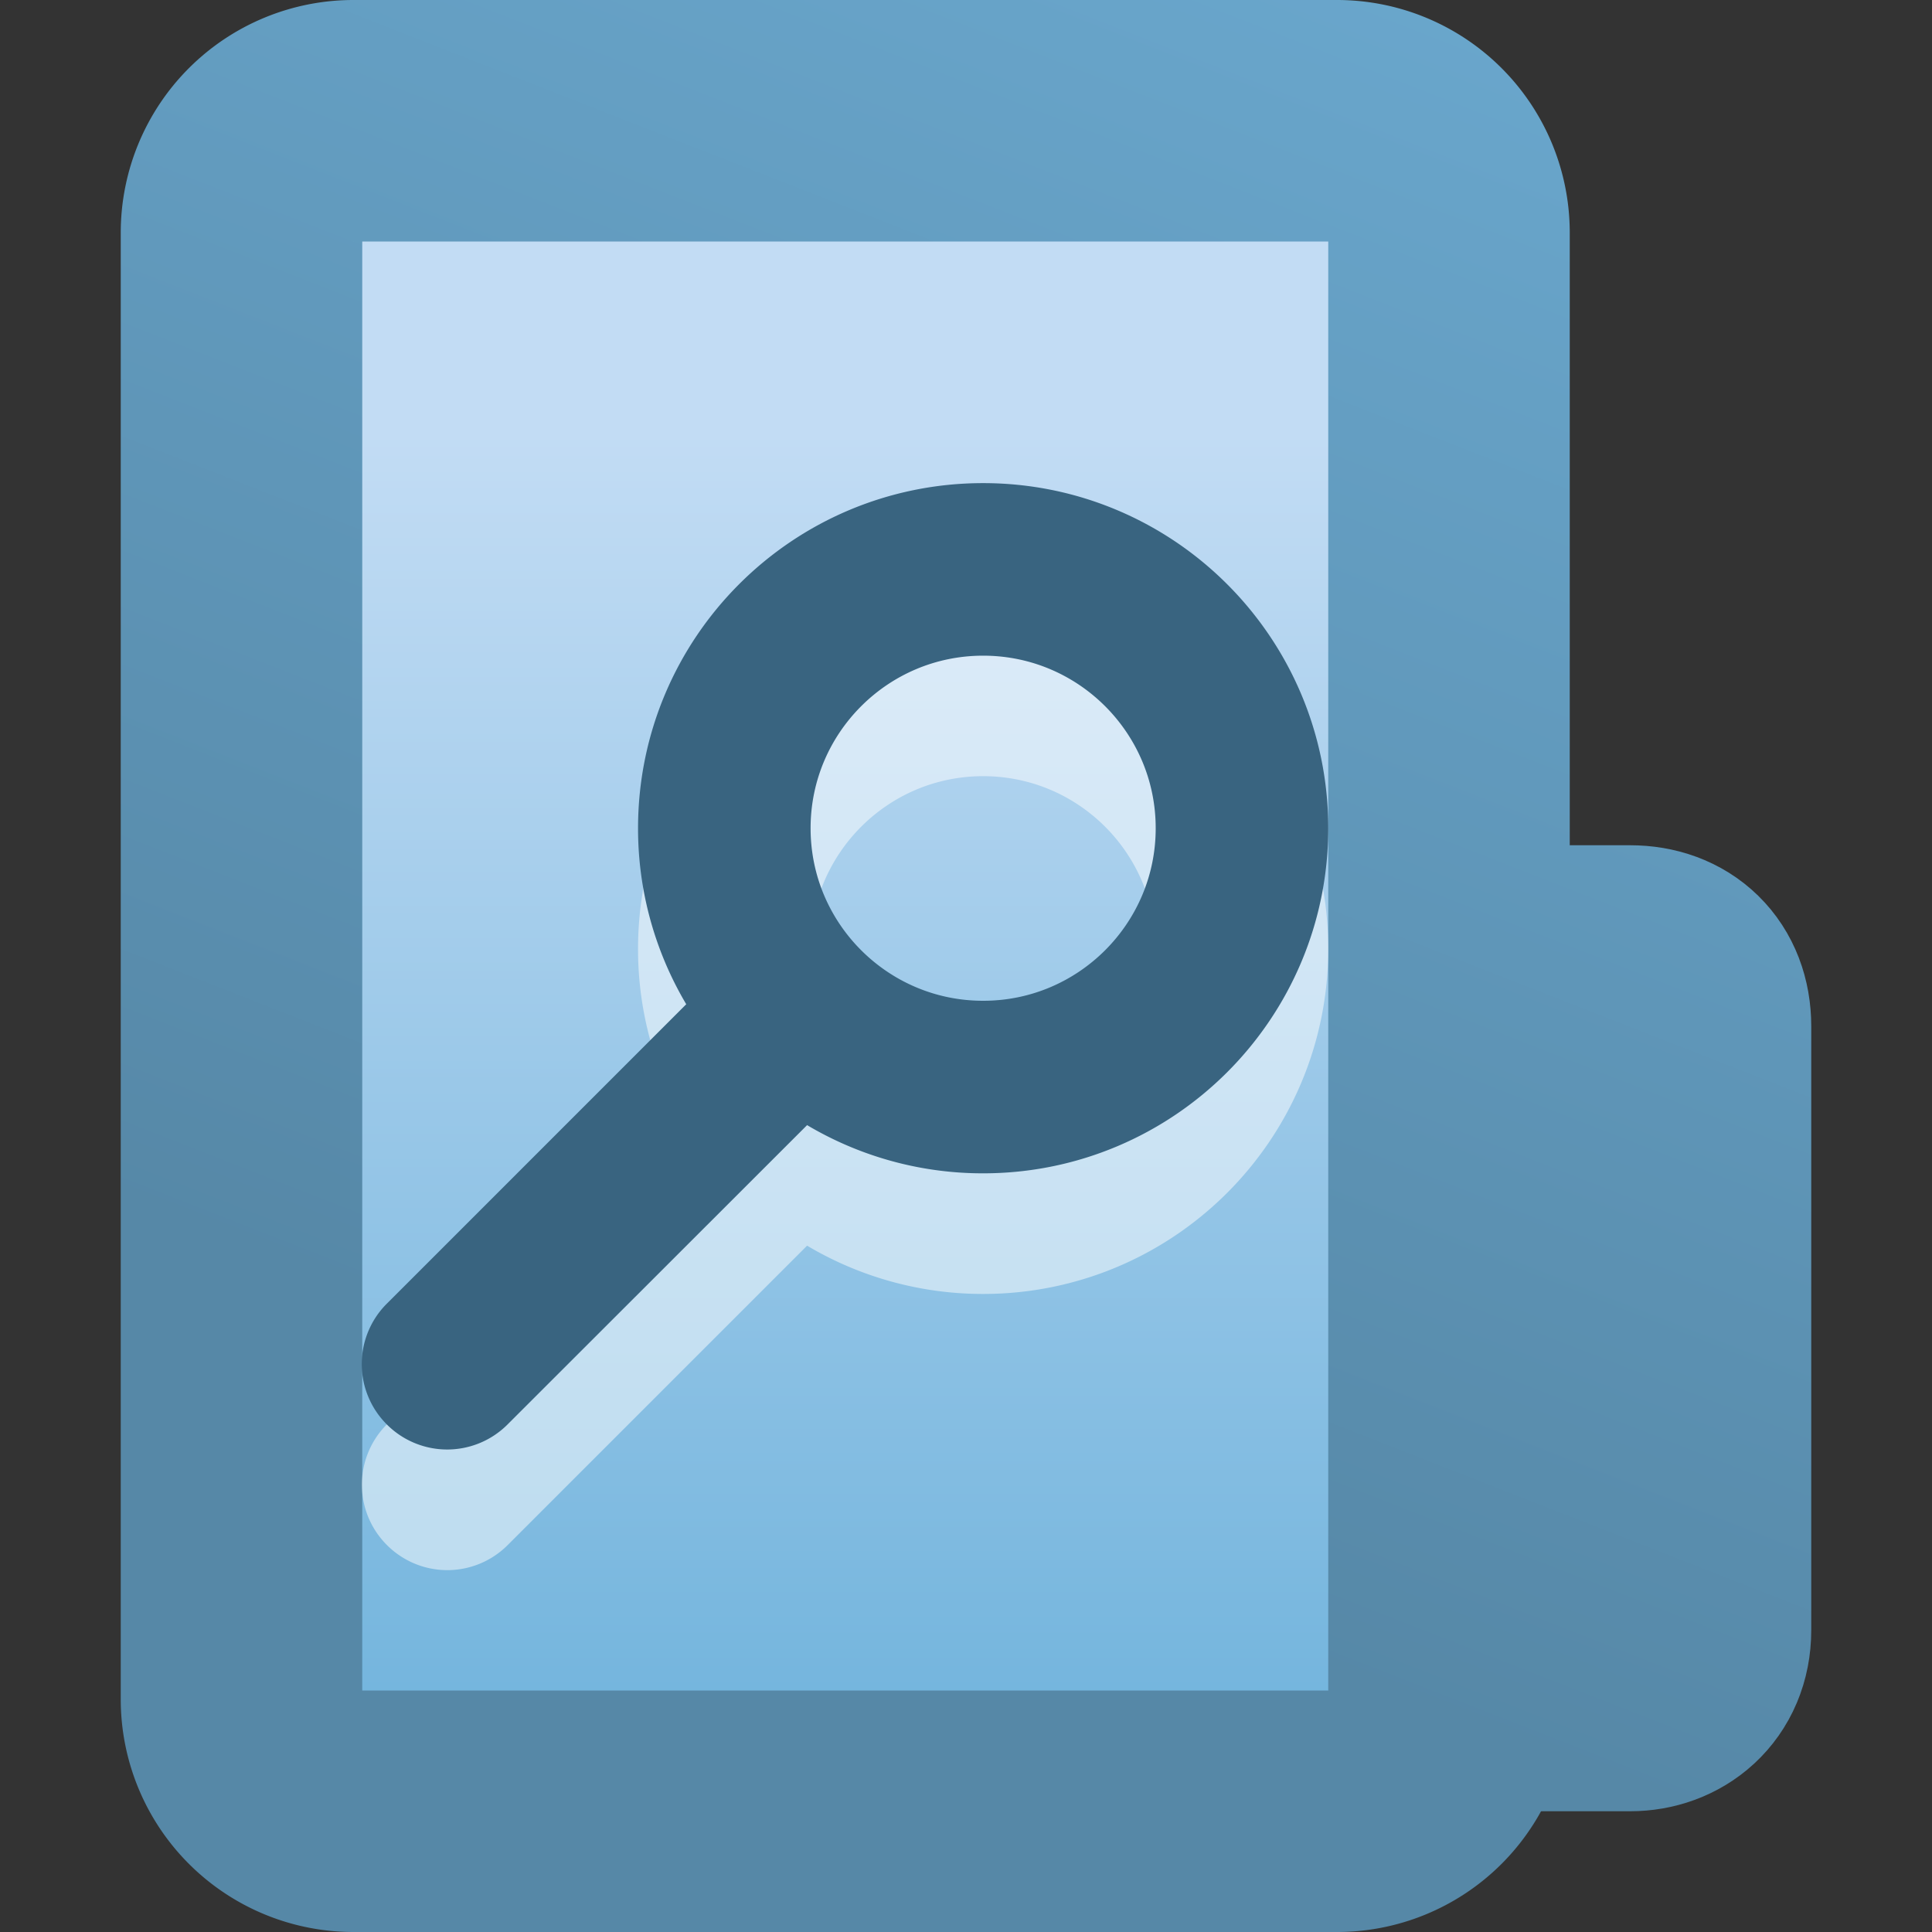 <svg xmlns="http://www.w3.org/2000/svg" xmlns:xlink="http://www.w3.org/1999/xlink" width="16" height="16" viewBox="0 0 16 16">
  <rect x="0" y="0" width="16" height="16" fill="#333333" stroke="none"/>
  <defs>
    <linearGradient id="linearGradient4368" x1="23.606" x2="23.606" y1="9.809" y2="17.448" gradientUnits="userSpaceOnUse" xlink:href="#folderStrokeGradient"/>
    <linearGradient id="folderStrokeGradient" x1="24.695" x2="18.929" y1="2.279" y2="17" gradientUnits="userSpaceOnUse">
      <stop offset="0" stop-color="#6dacd3"/>
      <stop offset="1" stop-color="#5688a7"/>
    </linearGradient>
    <linearGradient id="folderGradient" x1="525.68" x2="525.68" y1="191.95" y2="204.63" gradientTransform="matrix(.833 0 0 .875 -431.34 -164.38)" gradientUnits="userSpaceOnUse">
      <stop offset="0" stop-color="#c2dcf4"/>
      <stop offset="1" stop-color="#70b3dc"/>
    </linearGradient>
  </defs>
  <g id="folder" fill="url(#folderGradient)" stroke="url(#folderStrokeGradient)" paint-order="markers stroke fill">
    <path stroke-width="2" d="M12.188 8v6h1.312c.265 0 .5-.179.5-.5v-5c0-.312-.203-.5-.5-.5z"/>
    <path stroke-width="2" d="M2.929 1h8.142A.927.927 0 0 1 12 1.929v12.142a.927.927 0 0 1-.929.929H2.929A.927.927 0 0 1 2 14.071V1.929A.927.927 0 0 1 2.929 1z"/>
  </g>
  <g id="search-icon" fill="none">
    <path stroke="#fff" stroke-opacity=".5" d="M6.334 9.373a2.352 2.352 0 0 1-.55-1.515c0-1.303 1.056-2.358 2.358-2.358s2.358 1.056 2.358 2.358-1.056 2.358-2.358 2.358a2.349 2.349 0 0 1-1.514-.551l-2.777 2.777a.206.206 0 0 1-.293 0 .206.206 0 0 1 0-.293zm1.808.415c-1.065 0-1.929-.864-1.929-1.93 0-1.066.864-1.93 1.929-1.93 1.065 0 1.929.864 1.929 1.93 0 1.066-.864 1.93-1.929 1.93z"/>
    <path stroke="#396480" d="M6.334 8.373a2.351 2.351 0 0 1-.55-1.514c0-1.303 1.056-2.358 2.358-2.358s2.358 1.056 2.358 2.358-1.056 2.358-2.358 2.358a2.349 2.349 0 0 1-1.514-.55L3.85 11.443a.206.206 0 0 1-.293 0 .206.206 0 0 1 0-.293zm1.808.415c-1.065 0-1.929-.864-1.929-1.929 0-1.065.864-1.929 1.929-1.929s1.929.864 1.929 1.929c0 1.065-.864 1.929-1.929 1.929z"/>
  </g>
</svg>
